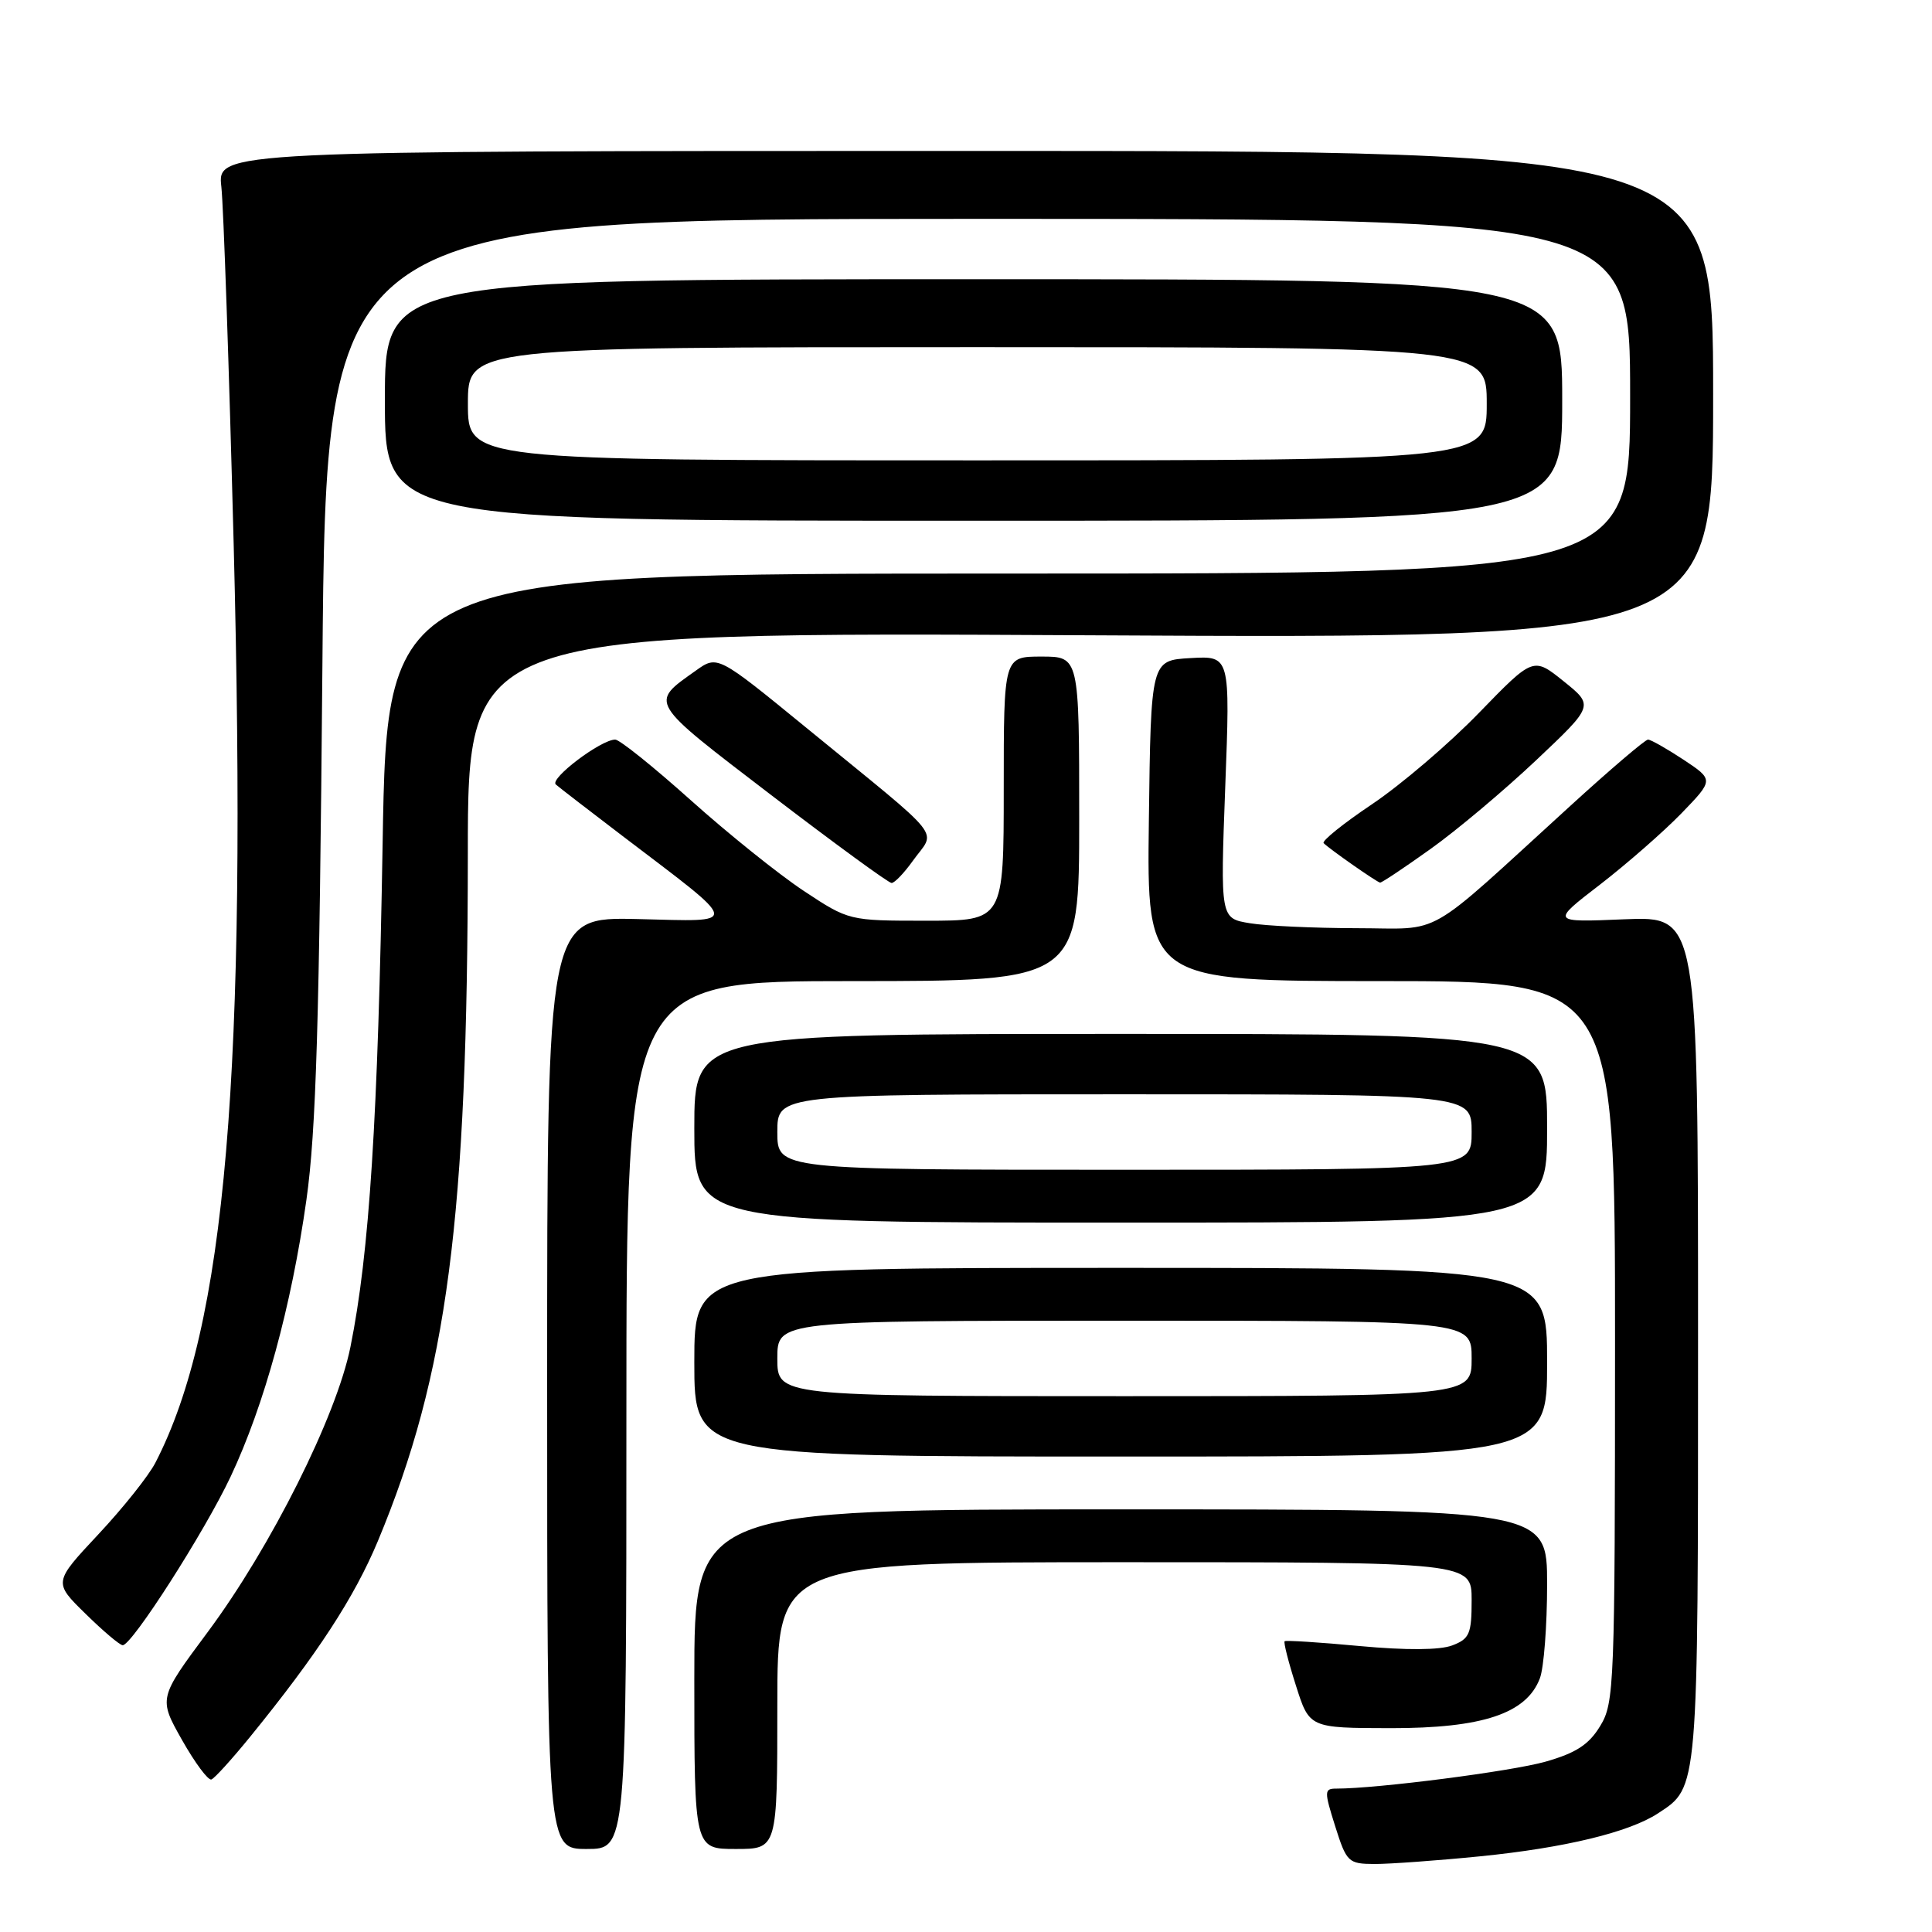 <?xml version="1.0" encoding="UTF-8" standalone="no"?>
<!DOCTYPE svg PUBLIC "-//W3C//DTD SVG 1.1//EN" "http://www.w3.org/Graphics/SVG/1.1/DTD/svg11.dtd" >
<svg xmlns="http://www.w3.org/2000/svg" xmlns:xlink="http://www.w3.org/1999/xlink" version="1.1" viewBox="0 0 256 256">
 <g >
 <path fill="currentColor"
d=" M 196.14 245.97 C 207.33 244.85 215.86 242.79 219.69 240.28 C 225.07 236.76 225.00 237.55 225.00 177.25 C 225.00 121.41 225.00 121.41 215.25 121.81 C 205.50 122.22 205.50 122.22 212.00 117.22 C 215.57 114.46 220.43 110.21 222.80 107.77 C 227.09 103.33 227.09 103.33 223.07 100.66 C 220.85 99.20 218.74 98.00 218.37 98.00 C 218.00 98.00 213.38 101.94 208.10 106.76 C 188.37 124.75 191.43 123.00 179.75 122.99 C 174.11 122.98 167.74 122.69 165.60 122.33 C 161.70 121.69 161.70 121.69 162.35 104.29 C 163.01 86.90 163.01 86.90 157.75 87.20 C 152.50 87.50 152.50 87.50 152.23 108.75 C 151.96 130.00 151.96 130.00 182.98 130.00 C 214.00 130.00 214.00 130.00 214.00 177.75 C 213.99 223.39 213.91 225.64 212.03 228.71 C 210.54 231.17 208.83 232.28 204.79 233.43 C 200.28 234.71 182.52 237.00 177.07 237.00 C 175.46 237.00 175.45 237.33 176.92 241.99 C 178.43 246.76 178.65 246.97 182.14 246.99 C 184.15 246.99 190.45 246.54 196.14 245.97 Z  M 83.00 187.50 C 83.00 130.00 83.00 130.00 113.00 130.00 C 143.00 130.00 143.00 130.00 143.00 108.50 C 143.00 87.00 143.00 87.00 138.00 87.00 C 133.00 87.00 133.00 87.00 133.00 104.50 C 133.00 122.00 133.00 122.00 122.74 122.00 C 112.48 122.00 112.48 122.00 106.49 118.04 C 103.20 115.86 96.47 110.46 91.54 106.04 C 86.61 101.62 82.10 98.00 81.52 98.00 C 79.63 98.00 72.78 103.18 73.65 103.95 C 74.12 104.36 78.10 107.43 82.50 110.78 C 98.38 122.86 98.24 122.11 84.50 121.78 C 72.50 121.50 72.50 121.50 72.50 183.25 C 72.50 245.00 72.50 245.00 77.75 245.00 C 83.00 245.00 83.00 245.00 83.00 187.50 Z  M 103.00 226.00 C 103.00 207.00 103.00 207.00 149.00 207.00 C 195.00 207.00 195.00 207.00 195.00 212.02 C 195.00 216.50 194.72 217.16 192.42 218.03 C 190.79 218.65 186.33 218.68 180.17 218.11 C 174.85 217.61 170.37 217.33 170.22 217.47 C 170.06 217.62 170.73 220.26 171.72 223.35 C 173.50 228.97 173.50 228.97 184.29 228.99 C 196.44 229.00 202.27 227.06 204.04 222.39 C 204.57 221.01 205.00 215.40 205.00 209.93 C 205.00 200.00 205.00 200.00 148.50 200.00 C 92.00 200.00 92.00 200.00 92.00 222.50 C 92.00 245.00 92.00 245.00 97.50 245.00 C 103.00 245.00 103.00 245.00 103.00 226.00 Z  M 33.14 230.14 C 42.04 219.20 46.94 211.69 50.07 204.20 C 59.28 182.10 61.97 161.52 61.99 113.12 C 62.00 83.74 62.00 83.74 144.50 84.18 C 227.00 84.61 227.00 84.61 227.00 52.31 C 227.00 20.00 227.00 20.00 127.90 20.00 C 28.80 20.00 28.80 20.00 29.33 24.75 C 29.62 27.36 30.35 48.62 30.96 72.00 C 32.78 142.29 29.93 175.77 20.59 193.82 C 19.70 195.55 16.30 199.82 13.03 203.31 C 7.08 209.67 7.08 209.67 11.33 213.83 C 13.66 216.12 15.88 218.00 16.26 218.00 C 17.49 218.00 27.12 202.96 30.56 195.66 C 35.03 186.17 38.61 173.09 40.60 159.00 C 41.89 149.85 42.32 135.38 42.72 88.25 C 43.22 29.00 43.22 29.00 129.61 29.00 C 216.00 29.00 216.00 29.00 216.00 52.50 C 216.00 76.00 216.00 76.00 133.65 76.00 C 51.30 76.00 51.30 76.00 50.70 111.75 C 50.09 148.24 48.95 166.05 46.43 178.50 C 44.58 187.66 35.90 204.99 27.52 216.26 C 21.00 225.03 21.00 225.03 24.12 230.56 C 25.84 233.60 27.59 235.95 28.01 235.79 C 28.44 235.63 30.74 233.09 33.14 230.14 Z  M 205.00 180.50 C 205.00 168.00 205.00 168.00 148.50 168.00 C 92.00 168.00 92.00 168.00 92.00 180.50 C 92.00 193.00 92.00 193.00 148.50 193.00 C 205.00 193.00 205.00 193.00 205.00 180.50 Z  M 205.00 149.50 C 205.00 137.00 205.00 137.00 148.50 137.00 C 92.00 137.00 92.00 137.00 92.00 149.50 C 92.00 162.00 92.00 162.00 148.50 162.00 C 205.00 162.00 205.00 162.00 205.00 149.50 Z  M 120.93 114.10 C 124.02 109.76 125.66 111.83 106.79 96.39 C 95.07 86.81 95.07 86.81 92.20 88.86 C 86.05 93.23 85.80 92.81 102.20 105.36 C 110.57 111.76 117.74 117.00 118.14 117.00 C 118.54 117.00 119.79 115.69 120.93 114.10 Z  M 189.53 112.51 C 192.99 110.05 199.28 104.76 203.52 100.76 C 211.21 93.50 211.21 93.50 207.19 90.27 C 203.17 87.04 203.17 87.04 195.97 94.46 C 192.01 98.55 185.64 103.98 181.82 106.55 C 178.00 109.11 175.11 111.44 175.39 111.72 C 176.18 112.52 182.45 116.90 182.87 116.95 C 183.08 116.98 186.07 114.98 189.53 112.51 Z  M 207.00 53.00 C 207.00 37.00 207.00 37.00 129.00 37.00 C 51.00 37.00 51.00 37.00 51.00 53.00 C 51.00 69.00 51.00 69.00 129.00 69.00 C 207.00 69.00 207.00 69.00 207.00 53.00 Z  M 103.00 180.00 C 103.00 175.00 103.00 175.00 149.00 175.00 C 195.00 175.00 195.00 175.00 195.00 180.00 C 195.00 185.00 195.00 185.00 149.00 185.00 C 103.00 185.00 103.00 185.00 103.00 180.00 Z  M 103.00 150.00 C 103.00 145.00 103.00 145.00 149.00 145.00 C 195.00 145.00 195.00 145.00 195.00 150.00 C 195.00 155.00 195.00 155.00 149.00 155.00 C 103.00 155.00 103.00 155.00 103.00 150.00 Z  M 62.00 53.50 C 62.00 46.00 62.00 46.00 129.50 46.00 C 197.00 46.00 197.00 46.00 197.00 53.50 C 197.00 61.00 197.00 61.00 129.50 61.00 C 62.00 61.00 62.00 61.00 62.00 53.50 Z "/>
</g>
</svg>